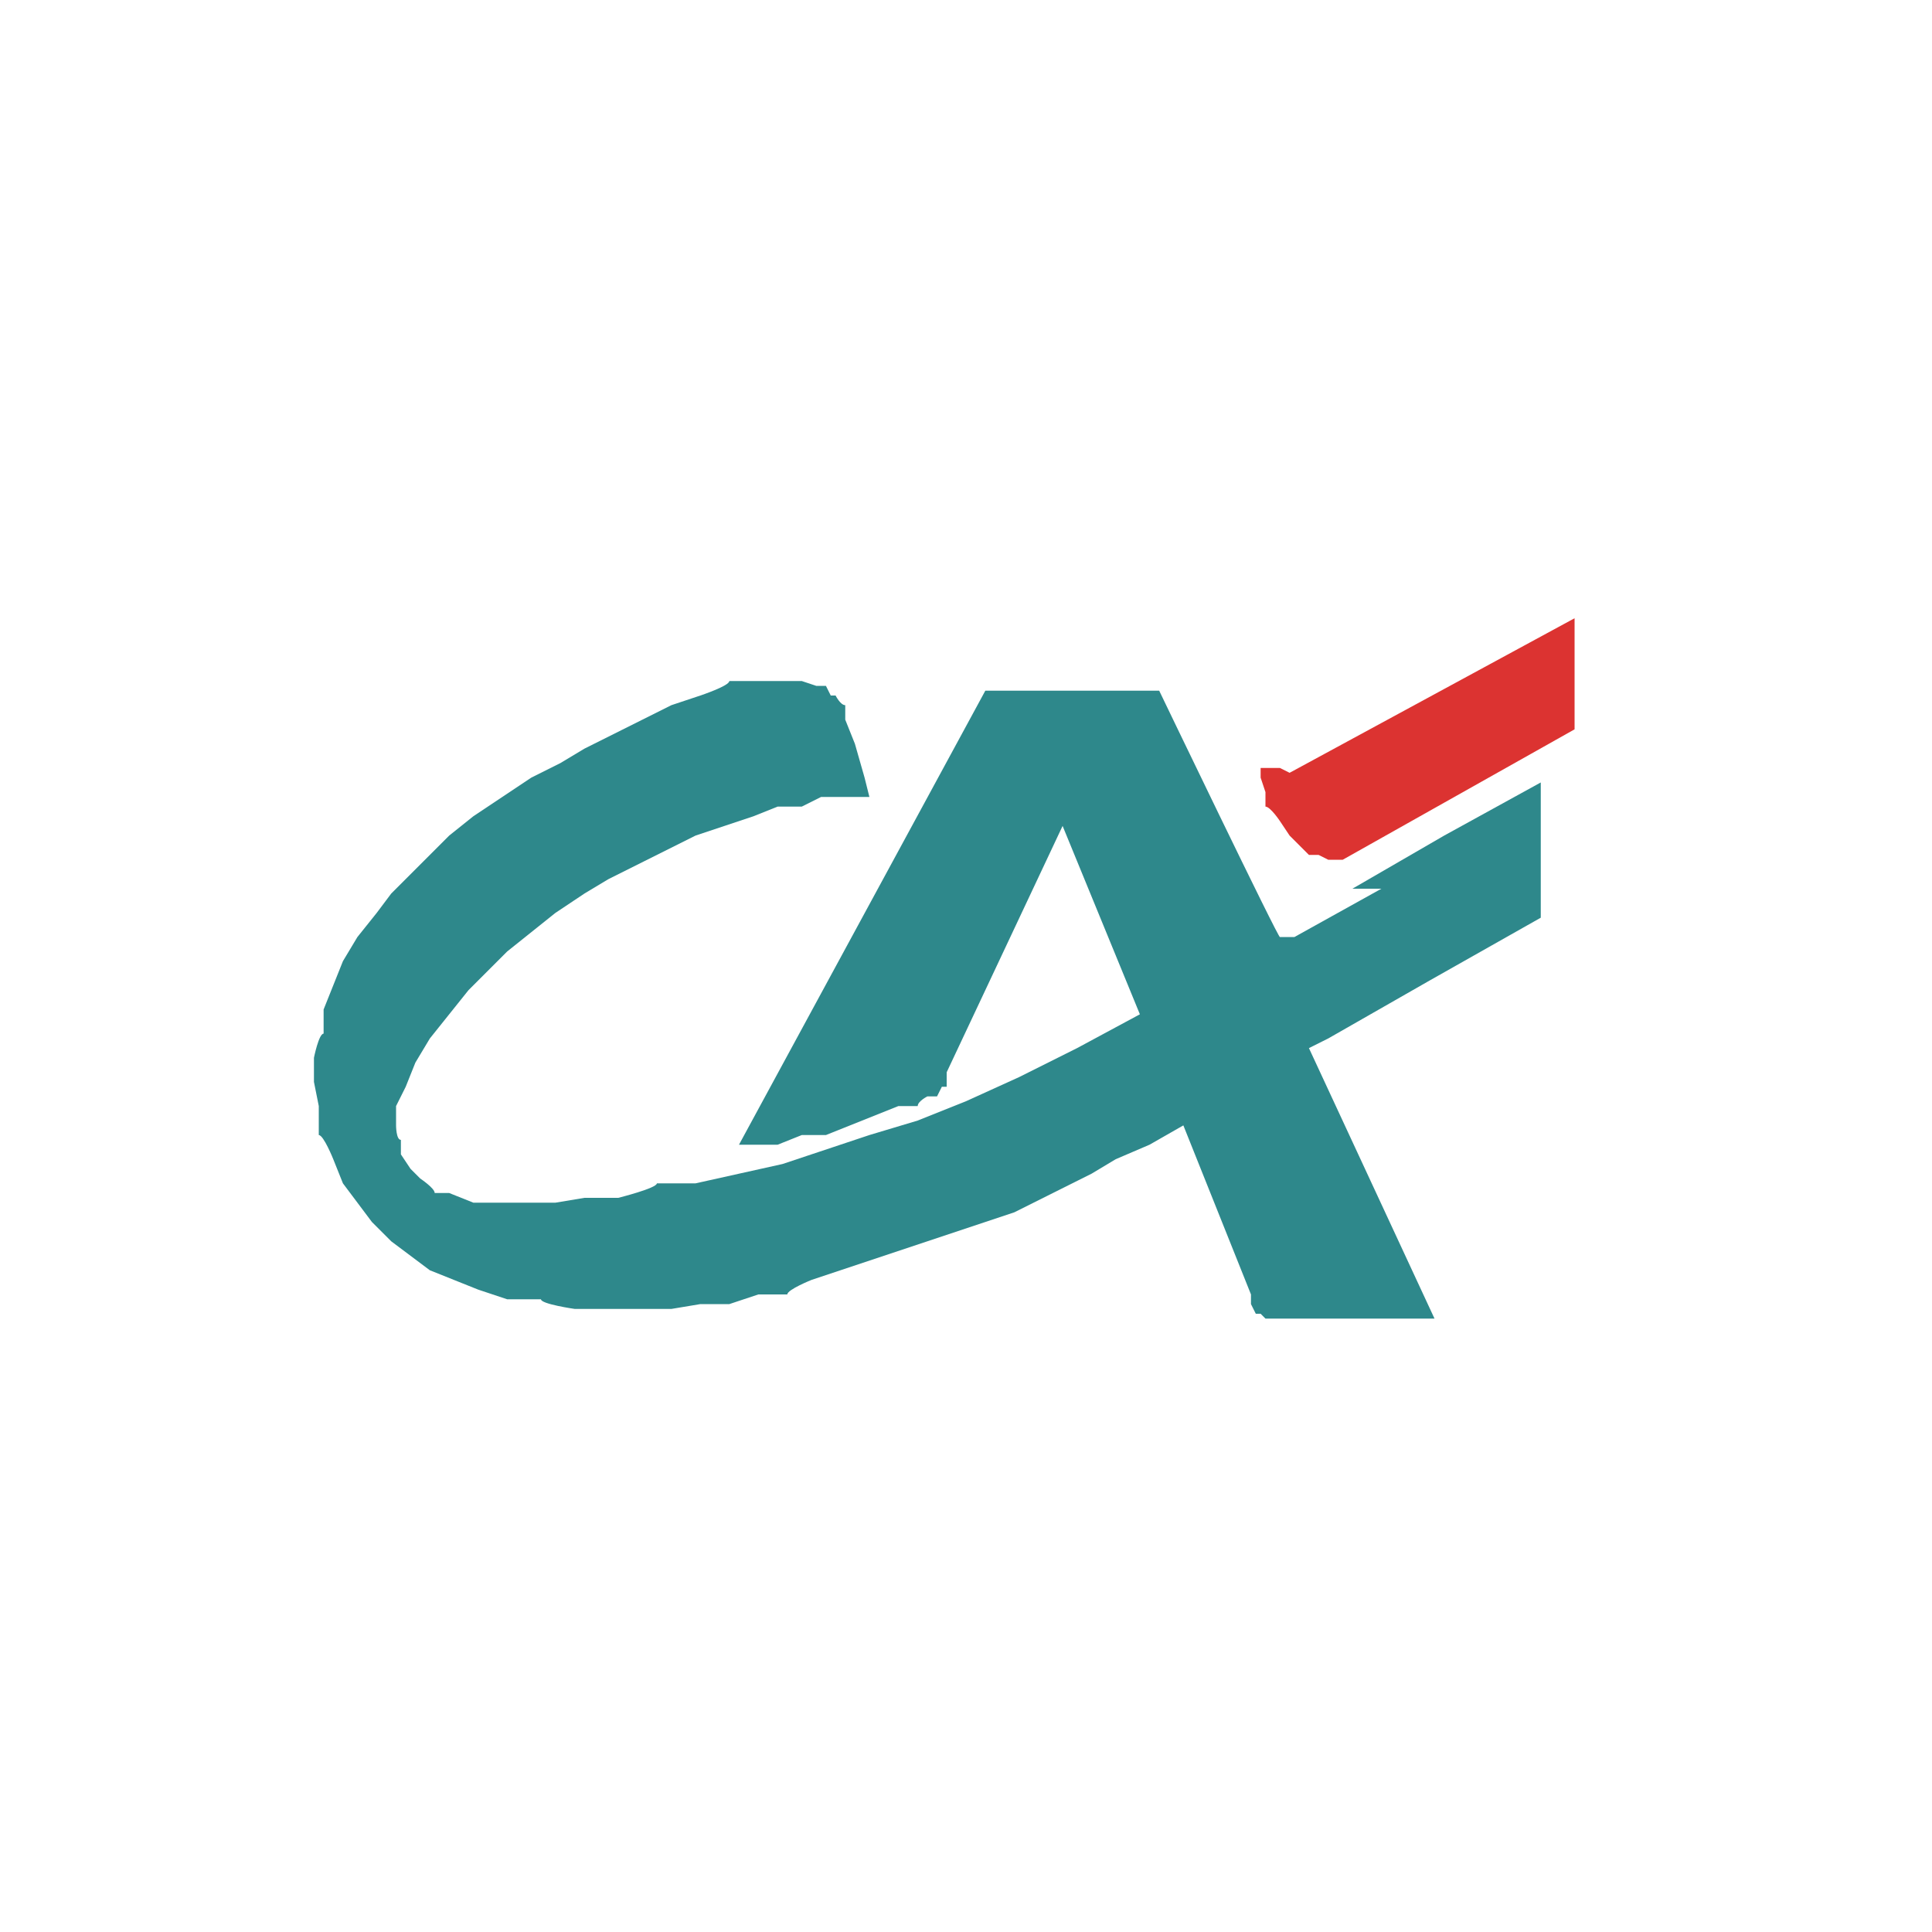 <svg viewBox="0 0 24 24" xmlns="http://www.w3.org/2000/svg"><path fill="#fff" d="M0 0h24v24H0z"/><path d="M15.9 9.54h-.24v.12l.06.18v.18c.06 0 .18.18.18.18l.12.18.12.12.12.12h.12l.12.06h.18l2.88-1.62V7.68L16.02 9.6l-.12-.06z" fill="#DC3331"/><path d="M17.16 11.04l-1.08.6h-.18c0 .06-1.5-3.06-1.5-3.06h-2.16l-3.06 5.64h.48l.3-.12h.3l.3-.12.3-.12.3-.12h.24c0-.06.12-.12.12-.12h.12l.06-.12h.06v-.18l1.44-3.06.96 2.34-.78.42-.72.36-.66.3-.6.24-.6.18-.54.18-.54.18-.54.12-.54.12h-.48c0 .06-.48.18-.48.18h-.42l-.36.06H5.88l-.3-.12H5.4c0-.06-.18-.18-.18-.18l-.12-.12-.12-.18v-.18c-.06 0-.06-.18-.06-.18v-.24l.12-.24.12-.3.18-.3.24-.3.24-.3.24-.24.24-.24.3-.24.3-.24.36-.24.3-.18.36-.18.36-.18.36-.18.36-.12.36-.12.3-.12h.3l.24-.12h.6l-.06-.24-.12-.42-.12-.3v-.18c-.06 0-.12-.12-.12-.12h-.06l-.06-.12h-.12l-.18-.06h-.9c0 .06-.36.18-.36.18l-.36.12-.36.18-.36.18-.36.18-.3.18-.36.18-.36.24-.36.24-.3.24-.24.24-.24.24-.24.24-.18.24-.24.3-.18.3-.12.3-.12.3v.3c-.06 0-.12.3-.12.3v.3l.06.3v.36c.06 0 .18.3.18.3l.12.3.18.24.18.24.24.24.24.18.24.18.3.12.3.12.36.12h.42c0 .06.42.12.42.12h1.2l.36-.06h.36l.36-.12h.36c0-.06.3-.18.3-.18l.36-.12.36-.12.36-.12.36-.12.36-.12.36-.12.36-.12.36-.18.36-.18.24-.12.3-.18.42-.18.42-.24.84 2.1v.12l.06.12h.06l.06.06h2.1l-1.56-3.36.24-.12 1.26-.72 1.38-.78V9.72l-1.2.66-1.14.66h.36z" fill="#2E888B"/></svg>